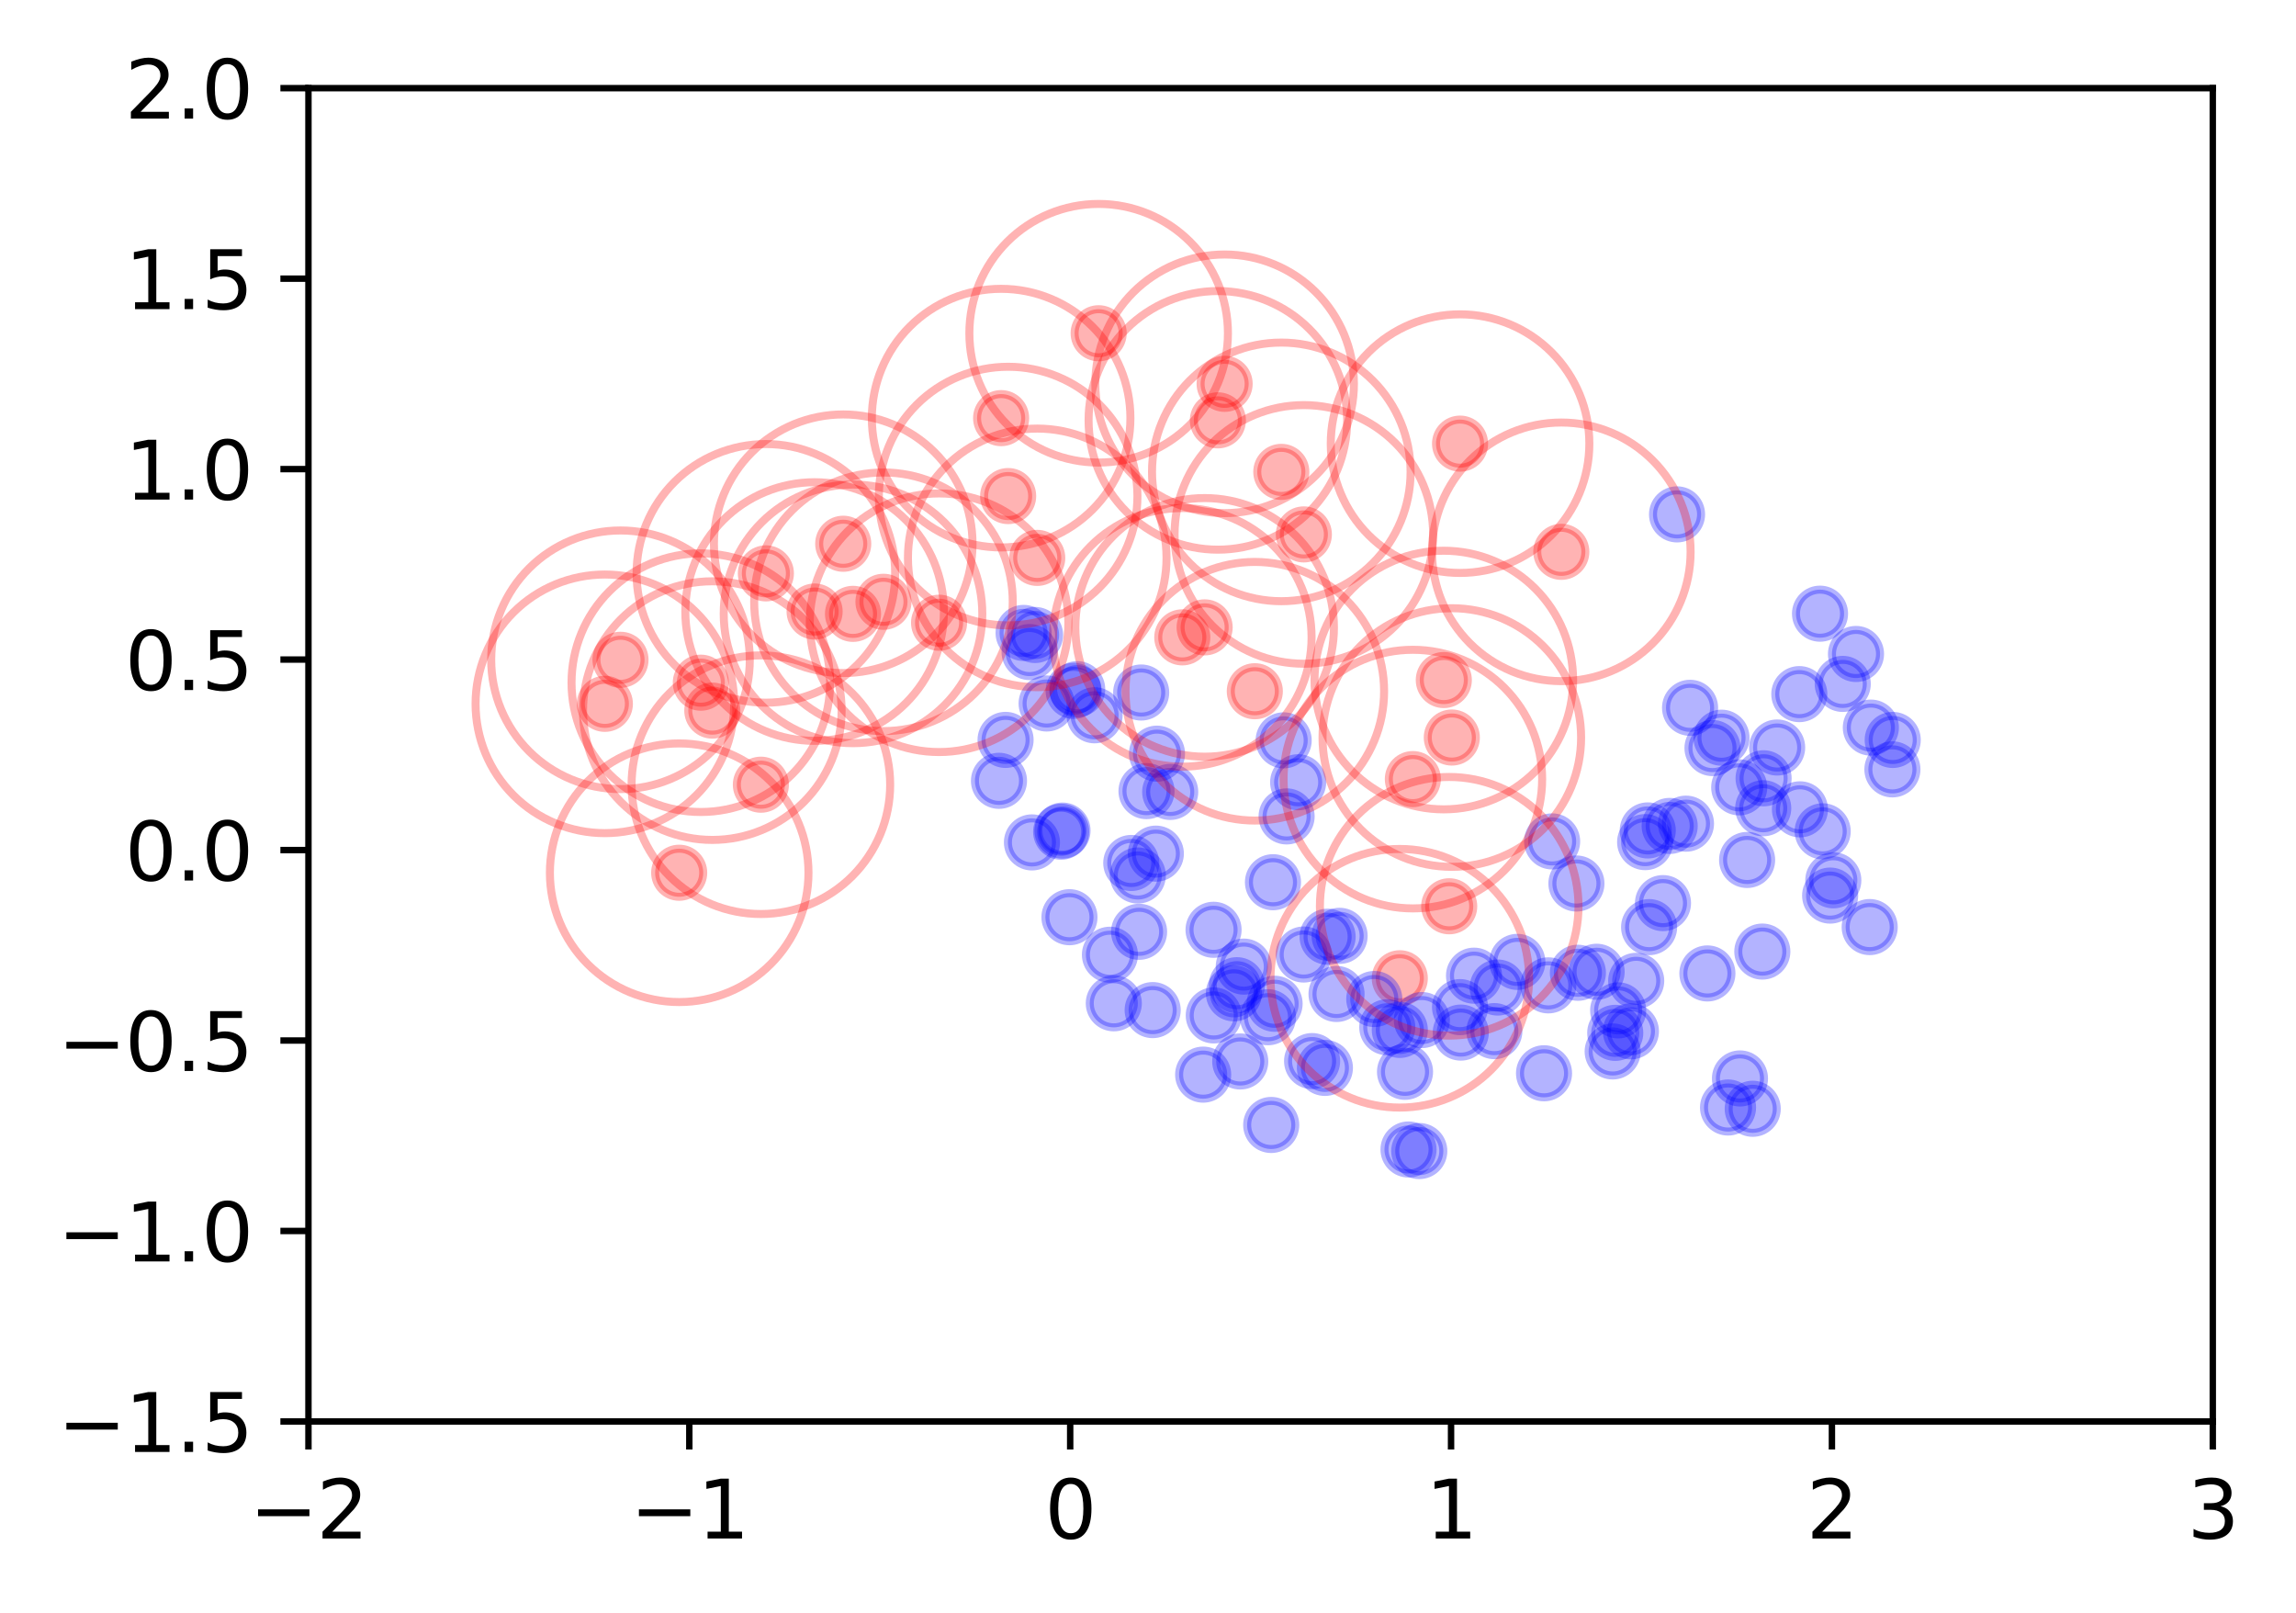 <?xml version="1.0" encoding="utf-8" standalone="no"?>
<!DOCTYPE svg PUBLIC "-//W3C//DTD SVG 1.1//EN"
  "http://www.w3.org/Graphics/SVG/1.1/DTD/svg11.dtd">
<svg xmlns:xlink="http://www.w3.org/1999/xlink" width="286.464pt" height="201.197pt" viewBox="0 0 286.464 201.197" xmlns="http://www.w3.org/2000/svg" version="1.1">
 <defs>
  <style type="text/css">*{stroke-linejoin: round; stroke-linecap: butt}</style>
 </defs>
 <g id="figure_1">
  <g id="patch_1">
   <path d="M 0 201.197 
L 286.464 201.197 
L 286.464 0 
L 0 0 
z
" style="fill: #ffffff"/>
  </g>
  <g id="axes_1">
   <g id="patch_2">
    <path d="M 38.483 177.319 
L 276.083 177.319 
L 276.083 10.999 
L 38.483 10.999 
z
" style="fill: #ffffff"/>
   </g>
   <g id="PathCollection_1">
    <defs>
     <path id="mcb963c313f" d="M 0 3 
C 0.796 3 1.559 2.684 2.121 2.121 
C 2.684 1.559 3 0.796 3 0 
C 3 -0.796 2.684 -1.559 2.121 -2.121 
C 1.559 -2.684 0.796 -3 0 -3 
C -0.796 -3 -1.559 -2.684 -2.121 -2.121 
C -2.684 -1.559 -3 -0.796 -3 0 
C -3 0.796 -2.684 1.559 -2.121 2.121 
C -1.559 2.684 -0.796 3 0 3 
z
" style="stroke: #ff0000; stroke-opacity: 0.3"/>
    </defs>
    <g clip-path="url(#p801f64841f)">
     <use xlink:href="#mcb963c313f" x="156.558" y="86.228" style="fill: #ff0000; fill-opacity: 0.3; stroke: #ff0000; stroke-opacity: 0.3"/>
     <use xlink:href="#mcb963c313f" x="77.417" y="82.305" style="fill: #ff0000; fill-opacity: 0.3; stroke: #ff0000; stroke-opacity: 0.3"/>
     <use xlink:href="#mcb963c313f" x="182.166" y="55.341" style="fill: #ff0000; fill-opacity: 0.3; stroke: #ff0000; stroke-opacity: 0.3"/>
     <use xlink:href="#mcb963c313f" x="110.227" y="75.07" style="fill: #ff0000; fill-opacity: 0.3; stroke: #ff0000; stroke-opacity: 0.3"/>
     <use xlink:href="#mcb963c313f" x="151.95" y="52.437" style="fill: #ff0000; fill-opacity: 0.3; stroke: #ff0000; stroke-opacity: 0.3"/>
     <use xlink:href="#mcb963c313f" x="181.138" y="92.003" style="fill: #ff0000; fill-opacity: 0.3; stroke: #ff0000; stroke-opacity: 0.3"/>
     <use xlink:href="#mcb963c313f" x="88.874" y="88.644" style="fill: #ff0000; fill-opacity: 0.3; stroke: #ff0000; stroke-opacity: 0.3"/>
     <use xlink:href="#mcb963c313f" x="129.412" y="69.594" style="fill: #ff0000; fill-opacity: 0.3; stroke: #ff0000; stroke-opacity: 0.3"/>
     <use xlink:href="#mcb963c313f" x="137.075" y="41.57" style="fill: #ff0000; fill-opacity: 0.3; stroke: #ff0000; stroke-opacity: 0.3"/>
     <use xlink:href="#mcb963c313f" x="124.907" y="52.16" style="fill: #ff0000; fill-opacity: 0.3; stroke: #ff0000; stroke-opacity: 0.3"/>
     <use xlink:href="#mcb963c313f" x="180.139" y="84.831" style="fill: #ff0000; fill-opacity: 0.3; stroke: #ff0000; stroke-opacity: 0.3"/>
     <use xlink:href="#mcb963c313f" x="162.678" y="66.665" style="fill: #ff0000; fill-opacity: 0.3; stroke: #ff0000; stroke-opacity: 0.3"/>
     <use xlink:href="#mcb963c313f" x="75.467" y="87.799" style="fill: #ff0000; fill-opacity: 0.3; stroke: #ff0000; stroke-opacity: 0.3"/>
     <use xlink:href="#mcb963c313f" x="106.428" y="76.576" style="fill: #ff0000; fill-opacity: 0.3; stroke: #ff0000; stroke-opacity: 0.3"/>
     <use xlink:href="#mcb963c313f" x="159.864" y="58.865" style="fill: #ff0000; fill-opacity: 0.3; stroke: #ff0000; stroke-opacity: 0.3"/>
     <use xlink:href="#mcb963c313f" x="174.647" y="122.033" style="fill: #ff0000; fill-opacity: 0.3; stroke: #ff0000; stroke-opacity: 0.3"/>
     <use xlink:href="#mcb963c313f" x="176.277" y="97.188" style="fill: #ff0000; fill-opacity: 0.3; stroke: #ff0000; stroke-opacity: 0.3"/>
     <use xlink:href="#mcb963c313f" x="125.783" y="61.882" style="fill: #ff0000; fill-opacity: 0.3; stroke: #ff0000; stroke-opacity: 0.3"/>
     <use xlink:href="#mcb963c313f" x="194.8" y="68.838" style="fill: #ff0000; fill-opacity: 0.3; stroke: #ff0000; stroke-opacity: 0.3"/>
     <use xlink:href="#mcb963c313f" x="180.812" y="113.053" style="fill: #ff0000; fill-opacity: 0.3; stroke: #ff0000; stroke-opacity: 0.3"/>
     <use xlink:href="#mcb963c313f" x="94.932" y="97.887" style="fill: #ff0000; fill-opacity: 0.3; stroke: #ff0000; stroke-opacity: 0.3"/>
     <use xlink:href="#mcb963c313f" x="117.165" y="77.683" style="fill: #ff0000; fill-opacity: 0.3; stroke: #ff0000; stroke-opacity: 0.3"/>
     <use xlink:href="#mcb963c313f" x="150.299" y="78.262" style="fill: #ff0000; fill-opacity: 0.3; stroke: #ff0000; stroke-opacity: 0.3"/>
     <use xlink:href="#mcb963c313f" x="105.206" y="67.83" style="fill: #ff0000; fill-opacity: 0.3; stroke: #ff0000; stroke-opacity: 0.3"/>
     <use xlink:href="#mcb963c313f" x="84.74" y="108.869" style="fill: #ff0000; fill-opacity: 0.3; stroke: #ff0000; stroke-opacity: 0.3"/>
     <use xlink:href="#mcb963c313f" x="95.556" y="71.524" style="fill: #ff0000; fill-opacity: 0.3; stroke: #ff0000; stroke-opacity: 0.3"/>
     <use xlink:href="#mcb963c313f" x="87.44" y="85.16" style="fill: #ff0000; fill-opacity: 0.3; stroke: #ff0000; stroke-opacity: 0.3"/>
     <use xlink:href="#mcb963c313f" x="152.792" y="47.879" style="fill: #ff0000; fill-opacity: 0.3; stroke: #ff0000; stroke-opacity: 0.3"/>
     <use xlink:href="#mcb963c313f" x="101.636" y="76.286" style="fill: #ff0000; fill-opacity: 0.3; stroke: #ff0000; stroke-opacity: 0.3"/>
     <use xlink:href="#mcb963c313f" x="147.51" y="79.507" style="fill: #ff0000; fill-opacity: 0.3; stroke: #ff0000; stroke-opacity: 0.3"/>
    </g>
   </g>
   <g id="PathCollection_2">
    <defs>
     <path id="m2bed0ae6ce" d="M 0 3 
C 0.796 3 1.559 2.684 2.121 2.121 
C 2.684 1.559 3 0.796 3 0 
C 3 -0.796 2.684 -1.559 2.121 -2.121 
C 1.559 -2.684 0.796 -3 0 -3 
C -0.796 -3 -1.559 -2.684 -2.121 -2.121 
C -2.684 -1.559 -3 -0.796 -3 0 
C -3 0.796 -2.684 1.559 -2.121 2.121 
C -1.559 2.684 -0.796 3 0 3 
z
" style="stroke: #0000ff; stroke-opacity: 0.3"/>
    </defs>
    <g clip-path="url(#p801f64841f)">
     <use xlink:href="#m2bed0ae6ce" x="153.95" y="123.912" style="fill: #0000ff; fill-opacity: 0.3; stroke: #0000ff; stroke-opacity: 0.3"/>
     <use xlink:href="#m2bed0ae6ce" x="183.909" y="121.711" style="fill: #0000ff; fill-opacity: 0.3; stroke: #0000ff; stroke-opacity: 0.3"/>
     <use xlink:href="#m2bed0ae6ce" x="205.754" y="115.653" style="fill: #0000ff; fill-opacity: 0.3; stroke: #0000ff; stroke-opacity: 0.3"/>
     <use xlink:href="#m2bed0ae6ce" x="213.026" y="121.432" style="fill: #0000ff; fill-opacity: 0.3; stroke: #0000ff; stroke-opacity: 0.3"/>
     <use xlink:href="#m2bed0ae6ce" x="144.352" y="94.015" style="fill: #0000ff; fill-opacity: 0.3; stroke: #0000ff; stroke-opacity: 0.3"/>
     <use xlink:href="#m2bed0ae6ce" x="141.96" y="109.212" style="fill: #0000ff; fill-opacity: 0.3; stroke: #0000ff; stroke-opacity: 0.3"/>
     <use xlink:href="#m2bed0ae6ce" x="125.462" y="92.298" style="fill: #0000ff; fill-opacity: 0.3; stroke: #0000ff; stroke-opacity: 0.3"/>
     <use xlink:href="#m2bed0ae6ce" x="154.322" y="122.899" style="fill: #0000ff; fill-opacity: 0.3; stroke: #0000ff; stroke-opacity: 0.3"/>
     <use xlink:href="#m2bed0ae6ce" x="175.736" y="143.392" style="fill: #0000ff; fill-opacity: 0.3; stroke: #0000ff; stroke-opacity: 0.3"/>
     <use xlink:href="#m2bed0ae6ce" x="205.258" y="105.05" style="fill: #0000ff; fill-opacity: 0.3; stroke: #0000ff; stroke-opacity: 0.3"/>
     <use xlink:href="#m2bed0ae6ce" x="143.046" y="98.688" style="fill: #0000ff; fill-opacity: 0.3; stroke: #0000ff; stroke-opacity: 0.3"/>
     <use xlink:href="#m2bed0ae6ce" x="231.567" y="81.58" style="fill: #0000ff; fill-opacity: 0.3; stroke: #0000ff; stroke-opacity: 0.3"/>
     <use xlink:href="#m2bed0ae6ce" x="196.685" y="110.213" style="fill: #0000ff; fill-opacity: 0.3; stroke: #0000ff; stroke-opacity: 0.3"/>
     <use xlink:href="#m2bed0ae6ce" x="218.681" y="138.314" style="fill: #0000ff; fill-opacity: 0.3; stroke: #0000ff; stroke-opacity: 0.3"/>
     <use xlink:href="#m2bed0ae6ce" x="132.566" y="103.611" style="fill: #0000ff; fill-opacity: 0.3; stroke: #0000ff; stroke-opacity: 0.3"/>
     <use xlink:href="#m2bed0ae6ce" x="193.653" y="104.961" style="fill: #0000ff; fill-opacity: 0.3; stroke: #0000ff; stroke-opacity: 0.3"/>
     <use xlink:href="#m2bed0ae6ce" x="161.965" y="97.583" style="fill: #0000ff; fill-opacity: 0.3; stroke: #0000ff; stroke-opacity: 0.3"/>
     <use xlink:href="#m2bed0ae6ce" x="160.526" y="101.843" style="fill: #0000ff; fill-opacity: 0.3; stroke: #0000ff; stroke-opacity: 0.3"/>
     <use xlink:href="#m2bed0ae6ce" x="127.71" y="78.954" style="fill: #0000ff; fill-opacity: 0.3; stroke: #0000ff; stroke-opacity: 0.3"/>
     <use xlink:href="#m2bed0ae6ce" x="224.493" y="86.587" style="fill: #0000ff; fill-opacity: 0.3; stroke: #0000ff; stroke-opacity: 0.3"/>
     <use xlink:href="#m2bed0ae6ce" x="173.086" y="128.143" style="fill: #0000ff; fill-opacity: 0.3; stroke: #0000ff; stroke-opacity: 0.3"/>
     <use xlink:href="#m2bed0ae6ce" x="167.139" y="116.74" style="fill: #0000ff; fill-opacity: 0.3; stroke: #0000ff; stroke-opacity: 0.3"/>
     <use xlink:href="#m2bed0ae6ce" x="158.824" y="110.052" style="fill: #0000ff; fill-opacity: 0.3; stroke: #0000ff; stroke-opacity: 0.3"/>
     <use xlink:href="#m2bed0ae6ce" x="220.037" y="97.089" style="fill: #0000ff; fill-opacity: 0.3; stroke: #0000ff; stroke-opacity: 0.3"/>
     <use xlink:href="#m2bed0ae6ce" x="182.165" y="125.634" style="fill: #0000ff; fill-opacity: 0.3; stroke: #0000ff; stroke-opacity: 0.3"/>
     <use xlink:href="#m2bed0ae6ce" x="171.464" y="124.62" style="fill: #0000ff; fill-opacity: 0.3; stroke: #0000ff; stroke-opacity: 0.3"/>
     <use xlink:href="#m2bed0ae6ce" x="132.396" y="103.752" style="fill: #0000ff; fill-opacity: 0.3; stroke: #0000ff; stroke-opacity: 0.3"/>
     <use xlink:href="#m2bed0ae6ce" x="203.482" y="128.65" style="fill: #0000ff; fill-opacity: 0.3; stroke: #0000ff; stroke-opacity: 0.3"/>
     <use xlink:href="#m2bed0ae6ce" x="228.34" y="111.72" style="fill: #0000ff; fill-opacity: 0.3; stroke: #0000ff; stroke-opacity: 0.3"/>
     <use xlink:href="#m2bed0ae6ce" x="189.312" y="119.99" style="fill: #0000ff; fill-opacity: 0.3; stroke: #0000ff; stroke-opacity: 0.3"/>
     <use xlink:href="#m2bed0ae6ce" x="160.159" y="92.355" style="fill: #0000ff; fill-opacity: 0.3; stroke: #0000ff; stroke-opacity: 0.3"/>
     <use xlink:href="#m2bed0ae6ce" x="175.299" y="133.702" style="fill: #0000ff; fill-opacity: 0.3; stroke: #0000ff; stroke-opacity: 0.3"/>
     <use xlink:href="#m2bed0ae6ce" x="146.002" y="98.788" style="fill: #0000ff; fill-opacity: 0.3; stroke: #0000ff; stroke-opacity: 0.3"/>
     <use xlink:href="#m2bed0ae6ce" x="201.529" y="128.842" style="fill: #0000ff; fill-opacity: 0.3; stroke: #0000ff; stroke-opacity: 0.3"/>
     <use xlink:href="#m2bed0ae6ce" x="201.209" y="131.163" style="fill: #0000ff; fill-opacity: 0.3; stroke: #0000ff; stroke-opacity: 0.3"/>
     <use xlink:href="#m2bed0ae6ce" x="233.276" y="115.647" style="fill: #0000ff; fill-opacity: 0.3; stroke: #0000ff; stroke-opacity: 0.3"/>
     <use xlink:href="#m2bed0ae6ce" x="143.815" y="126.004" style="fill: #0000ff; fill-opacity: 0.3; stroke: #0000ff; stroke-opacity: 0.3"/>
     <use xlink:href="#m2bed0ae6ce" x="213.663" y="93.316" style="fill: #0000ff; fill-opacity: 0.3; stroke: #0000ff; stroke-opacity: 0.3"/>
     <use xlink:href="#m2bed0ae6ce" x="177.403" y="127.249" style="fill: #0000ff; fill-opacity: 0.3; stroke: #0000ff; stroke-opacity: 0.3"/>
     <use xlink:href="#m2bed0ae6ce" x="228.736" y="109.812" style="fill: #0000ff; fill-opacity: 0.3; stroke: #0000ff; stroke-opacity: 0.3"/>
     <use xlink:href="#m2bed0ae6ce" x="236.109" y="95.975" style="fill: #0000ff; fill-opacity: 0.3; stroke: #0000ff; stroke-opacity: 0.3"/>
     <use xlink:href="#m2bed0ae6ce" x="210.354" y="102.748" style="fill: #0000ff; fill-opacity: 0.3; stroke: #0000ff; stroke-opacity: 0.3"/>
     <use xlink:href="#m2bed0ae6ce" x="128.753" y="105.085" style="fill: #0000ff; fill-opacity: 0.3; stroke: #0000ff; stroke-opacity: 0.3"/>
     <use xlink:href="#m2bed0ae6ce" x="186.446" y="128.626" style="fill: #0000ff; fill-opacity: 0.3; stroke: #0000ff; stroke-opacity: 0.3"/>
     <use xlink:href="#m2bed0ae6ce" x="150.114" y="134.055" style="fill: #0000ff; fill-opacity: 0.3; stroke: #0000ff; stroke-opacity: 0.3"/>
     <use xlink:href="#m2bed0ae6ce" x="154.742" y="132.413" style="fill: #0000ff; fill-opacity: 0.3; stroke: #0000ff; stroke-opacity: 0.3"/>
     <use xlink:href="#m2bed0ae6ce" x="196.869" y="121.347" style="fill: #0000ff; fill-opacity: 0.3; stroke: #0000ff; stroke-opacity: 0.3"/>
     <use xlink:href="#m2bed0ae6ce" x="214.785" y="92.024" style="fill: #0000ff; fill-opacity: 0.3; stroke: #0000ff; stroke-opacity: 0.3"/>
     <use xlink:href="#m2bed0ae6ce" x="124.639" y="97.403" style="fill: #0000ff; fill-opacity: 0.3; stroke: #0000ff; stroke-opacity: 0.3"/>
     <use xlink:href="#m2bed0ae6ce" x="142.381" y="86.387" style="fill: #0000ff; fill-opacity: 0.3; stroke: #0000ff; stroke-opacity: 0.3"/>
     <use xlink:href="#m2bed0ae6ce" x="142.119" y="116.239" style="fill: #0000ff; fill-opacity: 0.3; stroke: #0000ff; stroke-opacity: 0.3"/>
     <use xlink:href="#m2bed0ae6ce" x="236.148" y="92.304" style="fill: #0000ff; fill-opacity: 0.3; stroke: #0000ff; stroke-opacity: 0.3"/>
     <use xlink:href="#m2bed0ae6ce" x="217.09" y="134.529" style="fill: #0000ff; fill-opacity: 0.3; stroke: #0000ff; stroke-opacity: 0.3"/>
     <use xlink:href="#m2bed0ae6ce" x="136.566" y="89.228" style="fill: #0000ff; fill-opacity: 0.3; stroke: #0000ff; stroke-opacity: 0.3"/>
     <use xlink:href="#m2bed0ae6ce" x="155.182" y="120.579" style="fill: #0000ff; fill-opacity: 0.3; stroke: #0000ff; stroke-opacity: 0.3"/>
     <use xlink:href="#m2bed0ae6ce" x="165.304" y="133.213" style="fill: #0000ff; fill-opacity: 0.3; stroke: #0000ff; stroke-opacity: 0.3"/>
     <use xlink:href="#m2bed0ae6ce" x="133.958" y="86.184" style="fill: #0000ff; fill-opacity: 0.3; stroke: #0000ff; stroke-opacity: 0.3"/>
     <use xlink:href="#m2bed0ae6ce" x="163.706" y="132.365" style="fill: #0000ff; fill-opacity: 0.3; stroke: #0000ff; stroke-opacity: 0.3"/>
     <use xlink:href="#m2bed0ae6ce" x="129.141" y="79.211" style="fill: #0000ff; fill-opacity: 0.3; stroke: #0000ff; stroke-opacity: 0.3"/>
     <use xlink:href="#m2bed0ae6ce" x="174.651" y="128.476" style="fill: #0000ff; fill-opacity: 0.3; stroke: #0000ff; stroke-opacity: 0.3"/>
     <use xlink:href="#m2bed0ae6ce" x="151.411" y="115.986" style="fill: #0000ff; fill-opacity: 0.3; stroke: #0000ff; stroke-opacity: 0.3"/>
     <use xlink:href="#m2bed0ae6ce" x="204.144" y="122.355" style="fill: #0000ff; fill-opacity: 0.3; stroke: #0000ff; stroke-opacity: 0.3"/>
     <use xlink:href="#m2bed0ae6ce" x="207.485" y="112.659" style="fill: #0000ff; fill-opacity: 0.3; stroke: #0000ff; stroke-opacity: 0.3"/>
     <use xlink:href="#m2bed0ae6ce" x="128.459" y="81.339" style="fill: #0000ff; fill-opacity: 0.3; stroke: #0000ff; stroke-opacity: 0.3"/>
     <use xlink:href="#m2bed0ae6ce" x="208.321" y="103.03" style="fill: #0000ff; fill-opacity: 0.3; stroke: #0000ff; stroke-opacity: 0.3"/>
     <use xlink:href="#m2bed0ae6ce" x="199.204" y="121.223" style="fill: #0000ff; fill-opacity: 0.3; stroke: #0000ff; stroke-opacity: 0.3"/>
     <use xlink:href="#m2bed0ae6ce" x="138.965" y="125.155" style="fill: #0000ff; fill-opacity: 0.3; stroke: #0000ff; stroke-opacity: 0.3"/>
     <use xlink:href="#m2bed0ae6ce" x="227.41" y="103.703" style="fill: #0000ff; fill-opacity: 0.3; stroke: #0000ff; stroke-opacity: 0.3"/>
     <use xlink:href="#m2bed0ae6ce" x="177.079" y="143.587" style="fill: #0000ff; fill-opacity: 0.3; stroke: #0000ff; stroke-opacity: 0.3"/>
     <use xlink:href="#m2bed0ae6ce" x="233.419" y="90.765" style="fill: #0000ff; fill-opacity: 0.3; stroke: #0000ff; stroke-opacity: 0.3"/>
     <use xlink:href="#m2bed0ae6ce" x="229.912" y="85.314" style="fill: #0000ff; fill-opacity: 0.3; stroke: #0000ff; stroke-opacity: 0.3"/>
     <use xlink:href="#m2bed0ae6ce" x="186.861" y="123.19" style="fill: #0000ff; fill-opacity: 0.3; stroke: #0000ff; stroke-opacity: 0.3"/>
     <use xlink:href="#m2bed0ae6ce" x="158.604" y="140.333" style="fill: #0000ff; fill-opacity: 0.3; stroke: #0000ff; stroke-opacity: 0.3"/>
     <use xlink:href="#m2bed0ae6ce" x="166.753" y="123.992" style="fill: #0000ff; fill-opacity: 0.3; stroke: #0000ff; stroke-opacity: 0.3"/>
     <use xlink:href="#m2bed0ae6ce" x="221.728" y="93.248" style="fill: #0000ff; fill-opacity: 0.3; stroke: #0000ff; stroke-opacity: 0.3"/>
     <use xlink:href="#m2bed0ae6ce" x="151.437" y="126.666" style="fill: #0000ff; fill-opacity: 0.3; stroke: #0000ff; stroke-opacity: 0.3"/>
     <use xlink:href="#m2bed0ae6ce" x="182.256" y="128.809" style="fill: #0000ff; fill-opacity: 0.3; stroke: #0000ff; stroke-opacity: 0.3"/>
     <use xlink:href="#m2bed0ae6ce" x="138.483" y="119.099" style="fill: #0000ff; fill-opacity: 0.3; stroke: #0000ff; stroke-opacity: 0.3"/>
     <use xlink:href="#m2bed0ae6ce" x="201.893" y="126.038" style="fill: #0000ff; fill-opacity: 0.3; stroke: #0000ff; stroke-opacity: 0.3"/>
     <use xlink:href="#m2bed0ae6ce" x="219.99" y="100.823" style="fill: #0000ff; fill-opacity: 0.3; stroke: #0000ff; stroke-opacity: 0.3"/>
     <use xlink:href="#m2bed0ae6ce" x="144.21" y="106.487" style="fill: #0000ff; fill-opacity: 0.3; stroke: #0000ff; stroke-opacity: 0.3"/>
     <use xlink:href="#m2bed0ae6ce" x="209.239" y="64.166" style="fill: #0000ff; fill-opacity: 0.3; stroke: #0000ff; stroke-opacity: 0.3"/>
     <use xlink:href="#m2bed0ae6ce" x="134.397" y="85.971" style="fill: #0000ff; fill-opacity: 0.3; stroke: #0000ff; stroke-opacity: 0.3"/>
     <use xlink:href="#m2bed0ae6ce" x="205.585" y="103.591" style="fill: #0000ff; fill-opacity: 0.3; stroke: #0000ff; stroke-opacity: 0.3"/>
     <use xlink:href="#m2bed0ae6ce" x="162.662" y="119.07" style="fill: #0000ff; fill-opacity: 0.3; stroke: #0000ff; stroke-opacity: 0.3"/>
     <use xlink:href="#m2bed0ae6ce" x="141.145" y="107.651" style="fill: #0000ff; fill-opacity: 0.3; stroke: #0000ff; stroke-opacity: 0.3"/>
     <use xlink:href="#m2bed0ae6ce" x="217.981" y="107.275" style="fill: #0000ff; fill-opacity: 0.3; stroke: #0000ff; stroke-opacity: 0.3"/>
     <use xlink:href="#m2bed0ae6ce" x="215.602" y="138.155" style="fill: #0000ff; fill-opacity: 0.3; stroke: #0000ff; stroke-opacity: 0.3"/>
     <use xlink:href="#m2bed0ae6ce" x="165.641" y="116.851" style="fill: #0000ff; fill-opacity: 0.3; stroke: #0000ff; stroke-opacity: 0.3"/>
     <use xlink:href="#m2bed0ae6ce" x="193.175" y="122.919" style="fill: #0000ff; fill-opacity: 0.3; stroke: #0000ff; stroke-opacity: 0.3"/>
     <use xlink:href="#m2bed0ae6ce" x="130.585" y="87.755" style="fill: #0000ff; fill-opacity: 0.3; stroke: #0000ff; stroke-opacity: 0.3"/>
     <use xlink:href="#m2bed0ae6ce" x="210.863" y="88.295" style="fill: #0000ff; fill-opacity: 0.3; stroke: #0000ff; stroke-opacity: 0.3"/>
     <use xlink:href="#m2bed0ae6ce" x="192.643" y="133.885" style="fill: #0000ff; fill-opacity: 0.3; stroke: #0000ff; stroke-opacity: 0.3"/>
     <use xlink:href="#m2bed0ae6ce" x="219.879" y="118.704" style="fill: #0000ff; fill-opacity: 0.3; stroke: #0000ff; stroke-opacity: 0.3"/>
     <use xlink:href="#m2bed0ae6ce" x="227.077" y="76.553" style="fill: #0000ff; fill-opacity: 0.3; stroke: #0000ff; stroke-opacity: 0.3"/>
     <use xlink:href="#m2bed0ae6ce" x="216.995" y="98.217" style="fill: #0000ff; fill-opacity: 0.3; stroke: #0000ff; stroke-opacity: 0.3"/>
     <use xlink:href="#m2bed0ae6ce" x="159.026" y="125.213" style="fill: #0000ff; fill-opacity: 0.3; stroke: #0000ff; stroke-opacity: 0.3"/>
     <use xlink:href="#m2bed0ae6ce" x="158.2" y="126.892" style="fill: #0000ff; fill-opacity: 0.3; stroke: #0000ff; stroke-opacity: 0.3"/>
     <use xlink:href="#m2bed0ae6ce" x="224.573" y="100.96" style="fill: #0000ff; fill-opacity: 0.3; stroke: #0000ff; stroke-opacity: 0.3"/>
     <use xlink:href="#m2bed0ae6ce" x="133.432" y="114.416" style="fill: #0000ff; fill-opacity: 0.3; stroke: #0000ff; stroke-opacity: 0.3"/>
    </g>
   </g>
   <g id="patch_3">
    <path d="M 156.558 102.359 
C 160.836 102.359 164.94 100.659 167.965 97.634 
C 170.99 94.609 172.69 90.506 172.69 86.228 
C 172.69 81.95 170.99 77.846 167.965 74.821 
C 164.94 71.796 160.836 70.097 156.558 70.097 
C 152.28 70.097 148.177 71.796 145.152 74.821 
C 142.127 77.846 140.427 81.95 140.427 86.228 
C 140.427 90.506 142.127 94.609 145.152 97.634 
C 148.177 100.659 152.28 102.359 156.558 102.359 
L 156.558 102.359 
z
" clip-path="url(#p801f64841f)" style="fill: none; opacity: 0.3; stroke: #ff0000; stroke-linejoin: miter"/>
   </g>
   <g id="patch_4">
    <path d="M 77.417 98.436 
C 81.695 98.436 85.798 96.736 88.823 93.711 
C 91.848 90.686 93.548 86.583 93.548 82.305 
C 93.548 78.027 91.848 73.923 88.823 70.898 
C 85.798 67.873 81.695 66.173 77.417 66.173 
C 73.139 66.173 69.035 67.873 66.01 70.898 
C 62.985 73.923 61.286 78.027 61.286 82.305 
C 61.286 86.583 62.985 90.686 66.01 93.711 
C 69.035 96.736 73.139 98.436 77.417 98.436 
L 77.417 98.436 
z
" clip-path="url(#p801f64841f)" style="fill: none; opacity: 0.3; stroke: #ff0000; stroke-linejoin: miter"/>
   </g>
   <g id="patch_5">
    <path d="M 182.166 71.472 
C 186.444 71.472 190.548 69.773 193.573 66.748 
C 196.598 63.723 198.298 59.619 198.298 55.341 
C 198.298 51.063 196.598 46.96 193.573 43.935 
C 190.548 40.91 186.444 39.21 182.166 39.21 
C 177.888 39.21 173.785 40.91 170.76 43.935 
C 167.735 46.96 166.035 51.063 166.035 55.341 
C 166.035 59.619 167.735 63.723 170.76 66.748 
C 173.785 69.773 177.888 71.472 182.166 71.472 
L 182.166 71.472 
z
" clip-path="url(#p801f64841f)" style="fill: none; opacity: 0.3; stroke: #ff0000; stroke-linejoin: miter"/>
   </g>
   <g id="patch_6">
    <path d="M 110.227 91.201 
C 114.505 91.201 118.608 89.501 121.633 86.476 
C 124.658 83.451 126.358 79.348 126.358 75.07 
C 126.358 70.792 124.658 66.688 121.633 63.663 
C 118.608 60.638 114.505 58.939 110.227 58.939 
C 105.949 58.939 101.845 60.638 98.82 63.663 
C 95.795 66.688 94.096 70.792 94.096 75.07 
C 94.096 79.348 95.795 83.451 98.82 86.476 
C 101.845 89.501 105.949 91.201 110.227 91.201 
L 110.227 91.201 
z
" clip-path="url(#p801f64841f)" style="fill: none; opacity: 0.3; stroke: #ff0000; stroke-linejoin: miter"/>
   </g>
   <g id="patch_7">
    <path d="M 151.95 68.568 
C 156.228 68.568 160.331 66.868 163.356 63.843 
C 166.381 60.818 168.081 56.715 168.081 52.437 
C 168.081 48.159 166.381 44.055 163.356 41.03 
C 160.331 38.005 156.228 36.306 151.95 36.306 
C 147.672 36.306 143.568 38.005 140.543 41.03 
C 137.518 44.055 135.819 48.159 135.819 52.437 
C 135.819 56.715 137.518 60.818 140.543 63.843 
C 143.568 66.868 147.672 68.568 151.95 68.568 
L 151.95 68.568 
z
" clip-path="url(#p801f64841f)" style="fill: none; opacity: 0.3; stroke: #ff0000; stroke-linejoin: miter"/>
   </g>
   <g id="patch_8">
    <path d="M 181.138 108.134 
C 185.416 108.134 189.519 106.435 192.544 103.41 
C 195.569 100.385 197.269 96.281 197.269 92.003 
C 197.269 87.725 195.569 83.622 192.544 80.597 
C 189.519 77.572 185.416 75.872 181.138 75.872 
C 176.86 75.872 172.757 77.572 169.732 80.597 
C 166.707 83.622 165.007 87.725 165.007 92.003 
C 165.007 96.281 166.707 100.385 169.732 103.41 
C 172.757 106.435 176.86 108.134 181.138 108.134 
L 181.138 108.134 
z
" clip-path="url(#p801f64841f)" style="fill: none; opacity: 0.3; stroke: #ff0000; stroke-linejoin: miter"/>
   </g>
   <g id="patch_9">
    <path d="M 88.874 104.775 
C 93.152 104.775 97.255 103.075 100.28 100.05 
C 103.305 97.025 105.005 92.922 105.005 88.644 
C 105.005 84.366 103.305 80.263 100.28 77.237 
C 97.255 74.212 93.152 72.513 88.874 72.513 
C 84.596 72.513 80.493 74.212 77.468 77.237 
C 74.442 80.263 72.743 84.366 72.743 88.644 
C 72.743 92.922 74.442 97.025 77.468 100.05 
C 80.493 103.075 84.596 104.775 88.874 104.775 
L 88.874 104.775 
z
" clip-path="url(#p801f64841f)" style="fill: none; opacity: 0.3; stroke: #ff0000; stroke-linejoin: miter"/>
   </g>
   <g id="patch_10">
    <path d="M 129.412 85.725 
C 133.69 85.725 137.794 84.025 140.819 81 
C 143.844 77.975 145.544 73.872 145.544 69.594 
C 145.544 65.316 143.844 61.213 140.819 58.188 
C 137.794 55.162 133.69 53.463 129.412 53.463 
C 125.134 53.463 121.031 55.162 118.006 58.188 
C 114.981 61.213 113.281 65.316 113.281 69.594 
C 113.281 73.872 114.981 77.975 118.006 81 
C 121.031 84.025 125.134 85.725 129.412 85.725 
L 129.412 85.725 
z
" clip-path="url(#p801f64841f)" style="fill: none; opacity: 0.3; stroke: #ff0000; stroke-linejoin: miter"/>
   </g>
   <g id="patch_11">
    <path d="M 137.075 57.701 
C 141.353 57.701 145.456 56.001 148.481 52.976 
C 151.506 49.951 153.206 45.848 153.206 41.57 
C 153.206 37.292 151.506 33.188 148.481 30.163 
C 145.456 27.138 141.353 25.439 137.075 25.439 
C 132.797 25.439 128.694 27.138 125.669 30.163 
C 122.644 33.188 120.944 37.292 120.944 41.57 
C 120.944 45.848 122.644 49.951 125.669 52.976 
C 128.694 56.001 132.797 57.701 137.075 57.701 
L 137.075 57.701 
z
" clip-path="url(#p801f64841f)" style="fill: none; opacity: 0.3; stroke: #ff0000; stroke-linejoin: miter"/>
   </g>
   <g id="patch_12">
    <path d="M 124.907 68.291 
C 129.185 68.291 133.288 66.592 136.313 63.567 
C 139.338 60.541 141.038 56.438 141.038 52.16 
C 141.038 47.882 139.338 43.779 136.313 40.754 
C 133.288 37.729 129.185 36.029 124.907 36.029 
C 120.629 36.029 116.526 37.729 113.501 40.754 
C 110.476 43.779 108.776 47.882 108.776 52.16 
C 108.776 56.438 110.476 60.541 113.501 63.567 
C 116.526 66.592 120.629 68.291 124.907 68.291 
L 124.907 68.291 
z
" clip-path="url(#p801f64841f)" style="fill: none; opacity: 0.3; stroke: #ff0000; stroke-linejoin: miter"/>
   </g>
   <g id="patch_13">
    <path d="M 180.139 100.962 
C 184.417 100.962 188.521 99.262 191.546 96.237 
C 194.571 93.212 196.27 89.109 196.27 84.831 
C 196.27 80.553 194.571 76.449 191.546 73.424 
C 188.521 70.399 184.417 68.7 180.139 68.7 
C 175.861 68.7 171.758 70.399 168.733 73.424 
C 165.708 76.449 164.008 80.553 164.008 84.831 
C 164.008 89.109 165.708 93.212 168.733 96.237 
C 171.758 99.262 175.861 100.962 180.139 100.962 
L 180.139 100.962 
z
" clip-path="url(#p801f64841f)" style="fill: none; opacity: 0.3; stroke: #ff0000; stroke-linejoin: miter"/>
   </g>
   <g id="patch_14">
    <path d="M 162.678 82.796 
C 166.956 82.796 171.059 81.097 174.084 78.072 
C 177.109 75.047 178.809 70.943 178.809 66.665 
C 178.809 62.387 177.109 58.284 174.084 55.259 
C 171.059 52.234 166.956 50.534 162.678 50.534 
C 158.4 50.534 154.296 52.234 151.271 55.259 
C 148.246 58.284 146.547 62.387 146.547 66.665 
C 146.547 70.943 148.246 75.047 151.271 78.072 
C 154.296 81.097 158.4 82.796 162.678 82.796 
L 162.678 82.796 
z
" clip-path="url(#p801f64841f)" style="fill: none; opacity: 0.3; stroke: #ff0000; stroke-linejoin: miter"/>
   </g>
   <g id="patch_15">
    <path d="M 75.467 103.93 
C 79.745 103.93 83.849 102.23 86.874 99.205 
C 89.899 96.18 91.598 92.077 91.598 87.799 
C 91.598 83.521 89.899 79.418 86.874 76.393 
C 83.849 73.368 79.745 71.668 75.467 71.668 
C 71.189 71.668 67.086 73.368 64.061 76.393 
C 61.036 79.418 59.336 83.521 59.336 87.799 
C 59.336 92.077 61.036 96.18 64.061 99.205 
C 67.086 102.23 71.189 103.93 75.467 103.93 
L 75.467 103.93 
z
" clip-path="url(#p801f64841f)" style="fill: none; opacity: 0.3; stroke: #ff0000; stroke-linejoin: miter"/>
   </g>
   <g id="patch_16">
    <path d="M 106.428 92.707 
C 110.706 92.707 114.809 91.007 117.834 87.982 
C 120.859 84.957 122.559 80.854 122.559 76.576 
C 122.559 72.298 120.859 68.194 117.834 65.169 
C 114.809 62.144 110.706 60.445 106.428 60.445 
C 102.15 60.445 98.046 62.144 95.021 65.169 
C 91.996 68.194 90.297 72.298 90.297 76.576 
C 90.297 80.854 91.996 84.957 95.021 87.982 
C 98.046 91.007 102.15 92.707 106.428 92.707 
L 106.428 92.707 
z
" clip-path="url(#p801f64841f)" style="fill: none; opacity: 0.3; stroke: #ff0000; stroke-linejoin: miter"/>
   </g>
   <g id="patch_17">
    <path d="M 159.864 74.996 
C 164.142 74.996 168.245 73.296 171.27 70.271 
C 174.295 67.246 175.995 63.143 175.995 58.865 
C 175.995 54.587 174.295 50.484 171.27 47.459 
C 168.245 44.434 164.142 42.734 159.864 42.734 
C 155.586 42.734 151.482 44.434 148.457 47.459 
C 145.432 50.484 143.733 54.587 143.733 58.865 
C 143.733 63.143 145.432 67.246 148.457 70.271 
C 151.482 73.296 155.586 74.996 159.864 74.996 
L 159.864 74.996 
z
" clip-path="url(#p801f64841f)" style="fill: none; opacity: 0.3; stroke: #ff0000; stroke-linejoin: miter"/>
   </g>
   <g id="patch_18">
    <path d="M 174.647 138.164 
C 178.925 138.164 183.029 136.464 186.054 133.439 
C 189.079 130.414 190.778 126.311 190.778 122.033 
C 190.778 117.755 189.079 113.651 186.054 110.626 
C 183.029 107.601 178.925 105.902 174.647 105.902 
C 170.369 105.902 166.266 107.601 163.241 110.626 
C 160.216 113.651 158.516 117.755 158.516 122.033 
C 158.516 126.311 160.216 130.414 163.241 133.439 
C 166.266 136.464 170.369 138.164 174.647 138.164 
L 174.647 138.164 
z
" clip-path="url(#p801f64841f)" style="fill: none; opacity: 0.3; stroke: #ff0000; stroke-linejoin: miter"/>
   </g>
   <g id="patch_19">
    <path d="M 176.277 113.319 
C 180.555 113.319 184.659 111.619 187.684 108.594 
C 190.709 105.569 192.409 101.466 192.409 97.188 
C 192.409 92.91 190.709 88.806 187.684 85.781 
C 184.659 82.756 180.555 81.057 176.277 81.057 
C 171.999 81.057 167.896 82.756 164.871 85.781 
C 161.846 88.806 160.146 92.91 160.146 97.188 
C 160.146 101.466 161.846 105.569 164.871 108.594 
C 167.896 111.619 171.999 113.319 176.277 113.319 
L 176.277 113.319 
z
" clip-path="url(#p801f64841f)" style="fill: none; opacity: 0.3; stroke: #ff0000; stroke-linejoin: miter"/>
   </g>
   <g id="patch_20">
    <path d="M 125.783 78.013 
C 130.061 78.013 134.164 76.313 137.19 73.288 
C 140.215 70.263 141.914 66.16 141.914 61.882 
C 141.914 57.604 140.215 53.5 137.19 50.475 
C 134.164 47.45 130.061 45.751 125.783 45.751 
C 121.505 45.751 117.402 47.45 114.377 50.475 
C 111.352 53.5 109.652 57.604 109.652 61.882 
C 109.652 66.16 111.352 70.263 114.377 73.288 
C 117.402 76.313 121.505 78.013 125.783 78.013 
L 125.783 78.013 
z
" clip-path="url(#p801f64841f)" style="fill: none; opacity: 0.3; stroke: #ff0000; stroke-linejoin: miter"/>
   </g>
   <g id="patch_21">
    <path d="M 194.8 84.969 
C 199.078 84.969 203.181 83.269 206.206 80.244 
C 209.231 77.219 210.931 73.116 210.931 68.838 
C 210.931 64.56 209.231 60.456 206.206 57.431 
C 203.181 54.406 199.078 52.707 194.8 52.707 
C 190.522 52.707 186.419 54.406 183.394 57.431 
C 180.369 60.456 178.669 64.56 178.669 68.838 
C 178.669 73.116 180.369 77.219 183.394 80.244 
C 186.419 83.269 190.522 84.969 194.8 84.969 
L 194.8 84.969 
z
" clip-path="url(#p801f64841f)" style="fill: none; opacity: 0.3; stroke: #ff0000; stroke-linejoin: miter"/>
   </g>
   <g id="patch_22">
    <path d="M 180.812 129.185 
C 185.09 129.185 189.193 127.485 192.218 124.46 
C 195.243 121.435 196.943 117.331 196.943 113.053 
C 196.943 108.775 195.243 104.672 192.218 101.647 
C 189.193 98.622 185.09 96.922 180.812 96.922 
C 176.534 96.922 172.43 98.622 169.405 101.647 
C 166.38 104.672 164.681 108.775 164.681 113.053 
C 164.681 117.331 166.38 121.435 169.405 124.46 
C 172.43 127.485 176.534 129.185 180.812 129.185 
L 180.812 129.185 
z
" clip-path="url(#p801f64841f)" style="fill: none; opacity: 0.3; stroke: #ff0000; stroke-linejoin: miter"/>
   </g>
   <g id="patch_23">
    <path d="M 94.932 114.018 
C 99.21 114.018 103.313 112.318 106.338 109.293 
C 109.363 106.268 111.063 102.165 111.063 97.887 
C 111.063 93.609 109.363 89.505 106.338 86.48 
C 103.313 83.455 99.21 81.755 94.932 81.755 
C 90.654 81.755 86.55 83.455 83.525 86.48 
C 80.5 89.505 78.801 93.609 78.801 97.887 
C 78.801 102.165 80.5 106.268 83.525 109.293 
C 86.55 112.318 90.654 114.018 94.932 114.018 
L 94.932 114.018 
z
" clip-path="url(#p801f64841f)" style="fill: none; opacity: 0.3; stroke: #ff0000; stroke-linejoin: miter"/>
   </g>
   <g id="patch_24">
    <path d="M 117.165 93.814 
C 121.443 93.814 125.546 92.114 128.571 89.089 
C 131.596 86.064 133.296 81.961 133.296 77.683 
C 133.296 73.405 131.596 69.302 128.571 66.277 
C 125.546 63.252 121.443 61.552 117.165 61.552 
C 112.887 61.552 108.784 63.252 105.759 66.277 
C 102.734 69.302 101.034 73.405 101.034 77.683 
C 101.034 81.961 102.734 86.064 105.759 89.089 
C 108.784 92.114 112.887 93.814 117.165 93.814 
L 117.165 93.814 
z
" clip-path="url(#p801f64841f)" style="fill: none; opacity: 0.3; stroke: #ff0000; stroke-linejoin: miter"/>
   </g>
   <g id="patch_25">
    <path d="M 150.299 94.393 
C 154.577 94.393 158.68 92.693 161.705 89.668 
C 164.731 86.643 166.43 82.54 166.43 78.262 
C 166.43 73.984 164.731 69.881 161.705 66.856 
C 158.68 63.831 154.577 62.131 150.299 62.131 
C 146.021 62.131 141.918 63.831 138.893 66.856 
C 135.868 69.881 134.168 73.984 134.168 78.262 
C 134.168 82.54 135.868 86.643 138.893 89.668 
C 141.918 92.693 146.021 94.393 150.299 94.393 
L 150.299 94.393 
z
" clip-path="url(#p801f64841f)" style="fill: none; opacity: 0.3; stroke: #ff0000; stroke-linejoin: miter"/>
   </g>
   <g id="patch_26">
    <path d="M 105.206 83.962 
C 109.484 83.962 113.587 82.262 116.612 79.237 
C 119.637 76.212 121.337 72.108 121.337 67.83 
C 121.337 63.552 119.637 59.449 116.612 56.424 
C 113.587 53.399 109.484 51.699 105.206 51.699 
C 100.928 51.699 96.824 53.399 93.799 56.424 
C 90.774 59.449 89.075 63.552 89.075 67.83 
C 89.075 72.108 90.774 76.212 93.799 79.237 
C 96.824 82.262 100.928 83.962 105.206 83.962 
L 105.206 83.962 
z
" clip-path="url(#p801f64841f)" style="fill: none; opacity: 0.3; stroke: #ff0000; stroke-linejoin: miter"/>
   </g>
   <g id="patch_27">
    <path d="M 84.74 125.001 
C 89.018 125.001 93.121 123.301 96.146 120.276 
C 99.171 117.251 100.871 113.147 100.871 108.869 
C 100.871 104.591 99.171 100.488 96.146 97.463 
C 93.121 94.438 89.018 92.738 84.74 92.738 
C 80.462 92.738 76.359 94.438 73.334 97.463 
C 70.308 100.488 68.609 104.591 68.609 108.869 
C 68.609 113.147 70.308 117.251 73.334 120.276 
C 76.359 123.301 80.462 125.001 84.74 125.001 
L 84.74 125.001 
z
" clip-path="url(#p801f64841f)" style="fill: none; opacity: 0.3; stroke: #ff0000; stroke-linejoin: miter"/>
   </g>
   <g id="patch_28">
    <path d="M 95.556 87.655 
C 99.834 87.655 103.938 85.956 106.963 82.931 
C 109.988 79.906 111.687 75.802 111.687 71.524 
C 111.687 67.246 109.988 63.143 106.963 60.118 
C 103.938 57.093 99.834 55.393 95.556 55.393 
C 91.278 55.393 87.175 57.093 84.15 60.118 
C 81.125 63.143 79.425 67.246 79.425 71.524 
C 79.425 75.802 81.125 79.906 84.15 82.931 
C 87.175 85.956 91.278 87.655 95.556 87.655 
L 95.556 87.655 
z
" clip-path="url(#p801f64841f)" style="fill: none; opacity: 0.3; stroke: #ff0000; stroke-linejoin: miter"/>
   </g>
   <g id="patch_29">
    <path d="M 87.44 101.292 
C 91.718 101.292 95.822 99.592 98.847 96.567 
C 101.872 93.542 103.571 89.438 103.571 85.16 
C 103.571 80.882 101.872 76.779 98.847 73.754 
C 95.822 70.729 91.718 69.029 87.44 69.029 
C 83.162 69.029 79.059 70.729 76.034 73.754 
C 73.009 76.779 71.309 80.882 71.309 85.16 
C 71.309 89.438 73.009 93.542 76.034 96.567 
C 79.059 99.592 83.162 101.292 87.44 101.292 
L 87.44 101.292 
z
" clip-path="url(#p801f64841f)" style="fill: none; opacity: 0.3; stroke: #ff0000; stroke-linejoin: miter"/>
   </g>
   <g id="patch_30">
    <path d="M 152.792 64.01 
C 157.07 64.01 161.173 62.31 164.198 59.285 
C 167.223 56.26 168.923 52.157 168.923 47.879 
C 168.923 43.601 167.223 39.497 164.198 36.472 
C 161.173 33.447 157.07 31.747 152.792 31.747 
C 148.514 31.747 144.41 33.447 141.385 36.472 
C 138.36 39.497 136.661 43.601 136.661 47.879 
C 136.661 52.157 138.36 56.26 141.385 59.285 
C 144.41 62.31 148.514 64.01 152.792 64.01 
L 152.792 64.01 
z
" clip-path="url(#p801f64841f)" style="fill: none; opacity: 0.3; stroke: #ff0000; stroke-linejoin: miter"/>
   </g>
   <g id="patch_31">
    <path d="M 101.636 92.417 
C 105.914 92.417 110.017 90.717 113.042 87.692 
C 116.067 84.667 117.767 80.564 117.767 76.286 
C 117.767 72.008 116.067 67.904 113.042 64.879 
C 110.017 61.854 105.914 60.155 101.636 60.155 
C 97.358 60.155 93.255 61.854 90.23 64.879 
C 87.205 67.904 85.505 72.008 85.505 76.286 
C 85.505 80.564 87.205 84.667 90.23 87.692 
C 93.255 90.717 97.358 92.417 101.636 92.417 
L 101.636 92.417 
z
" clip-path="url(#p801f64841f)" style="fill: none; opacity: 0.3; stroke: #ff0000; stroke-linejoin: miter"/>
   </g>
   <g id="patch_32">
    <path d="M 147.51 95.638 
C 151.788 95.638 155.891 93.938 158.916 90.913 
C 161.941 87.888 163.641 83.785 163.641 79.507 
C 163.641 75.229 161.941 71.125 158.916 68.1 
C 155.891 65.075 151.788 63.376 147.51 63.376 
C 143.232 63.376 139.128 65.075 136.103 68.1 
C 133.078 71.125 131.379 75.229 131.379 79.507 
C 131.379 83.785 133.078 87.888 136.103 90.913 
C 139.128 93.938 143.232 95.638 147.51 95.638 
L 147.51 95.638 
z
" clip-path="url(#p801f64841f)" style="fill: none; opacity: 0.3; stroke: #ff0000; stroke-linejoin: miter"/>
   </g>
   <g id="matplotlib.axis_1">
    <g id="xtick_1">
     <g id="line2d_1">
      <defs>
       <path id="m131ef84fc3" d="M 0 0 
L 0 3.5 
" style="stroke: #000000; stroke-width: 0.8"/>
      </defs>
      <g>
       <use xlink:href="#m131ef84fc3" x="38.483" y="177.319" style="stroke: #000000; stroke-width: 0.8"/>
      </g>
     </g>
     <g id="text_1">
      <!-- −2 -->
      <g transform="translate(31.112 191.918) scale(0.1 -0.1)">
       <defs>
        <path id="DejaVuSans-2212" d="M 678 2272 
L 4684 2272 
L 4684 1741 
L 678 1741 
L 678 2272 
z
" transform="scale(0.016)"/>
        <path id="DejaVuSans-32" d="M 1228 531 
L 3431 531 
L 3431 0 
L 469 0 
L 469 531 
Q 828 903 1448 1529 
Q 2069 2156 2228 2338 
Q 2531 2678 2651 2914 
Q 2772 3150 2772 3378 
Q 2772 3750 2511 3984 
Q 2250 4219 1831 4219 
Q 1534 4219 1204 4116 
Q 875 4013 500 3803 
L 500 4441 
Q 881 4594 1212 4672 
Q 1544 4750 1819 4750 
Q 2544 4750 2975 4387 
Q 3406 4025 3406 3419 
Q 3406 3131 3298 2873 
Q 3191 2616 2906 2266 
Q 2828 2175 2409 1742 
Q 1991 1309 1228 531 
z
" transform="scale(0.016)"/>
       </defs>
       <use xlink:href="#DejaVuSans-2212"/>
       <use xlink:href="#DejaVuSans-32" x="83.789"/>
      </g>
     </g>
    </g>
    <g id="xtick_2">
     <g id="line2d_2">
      <g>
       <use xlink:href="#m131ef84fc3" x="86.003" y="177.319" style="stroke: #000000; stroke-width: 0.8"/>
      </g>
     </g>
     <g id="text_2">
      <!-- −1 -->
      <g transform="translate(78.632 191.918) scale(0.1 -0.1)">
       <defs>
        <path id="DejaVuSans-31" d="M 794 531 
L 1825 531 
L 1825 4091 
L 703 3866 
L 703 4441 
L 1819 4666 
L 2450 4666 
L 2450 531 
L 3481 531 
L 3481 0 
L 794 0 
L 794 531 
z
" transform="scale(0.016)"/>
       </defs>
       <use xlink:href="#DejaVuSans-2212"/>
       <use xlink:href="#DejaVuSans-31" x="83.789"/>
      </g>
     </g>
    </g>
    <g id="xtick_3">
     <g id="line2d_3">
      <g>
       <use xlink:href="#m131ef84fc3" x="133.523" y="177.319" style="stroke: #000000; stroke-width: 0.8"/>
      </g>
     </g>
     <g id="text_3">
      <!-- 0 -->
      <g transform="translate(130.342 191.918) scale(0.1 -0.1)">
       <defs>
        <path id="DejaVuSans-30" d="M 2034 4250 
Q 1547 4250 1301 3770 
Q 1056 3291 1056 2328 
Q 1056 1369 1301 889 
Q 1547 409 2034 409 
Q 2525 409 2770 889 
Q 3016 1369 3016 2328 
Q 3016 3291 2770 3770 
Q 2525 4250 2034 4250 
z
M 2034 4750 
Q 2819 4750 3233 4129 
Q 3647 3509 3647 2328 
Q 3647 1150 3233 529 
Q 2819 -91 2034 -91 
Q 1250 -91 836 529 
Q 422 1150 422 2328 
Q 422 3509 836 4129 
Q 1250 4750 2034 4750 
z
" transform="scale(0.016)"/>
       </defs>
       <use xlink:href="#DejaVuSans-30"/>
      </g>
     </g>
    </g>
    <g id="xtick_4">
     <g id="line2d_4">
      <g>
       <use xlink:href="#m131ef84fc3" x="181.043" y="177.319" style="stroke: #000000; stroke-width: 0.8"/>
      </g>
     </g>
     <g id="text_4">
      <!-- 1 -->
      <g transform="translate(177.862 191.918) scale(0.1 -0.1)">
       <use xlink:href="#DejaVuSans-31"/>
      </g>
     </g>
    </g>
    <g id="xtick_5">
     <g id="line2d_5">
      <g>
       <use xlink:href="#m131ef84fc3" x="228.563" y="177.319" style="stroke: #000000; stroke-width: 0.8"/>
      </g>
     </g>
     <g id="text_5">
      <!-- 2 -->
      <g transform="translate(225.382 191.918) scale(0.1 -0.1)">
       <use xlink:href="#DejaVuSans-32"/>
      </g>
     </g>
    </g>
    <g id="xtick_6">
     <g id="line2d_6">
      <g>
       <use xlink:href="#m131ef84fc3" x="276.083" y="177.319" style="stroke: #000000; stroke-width: 0.8"/>
      </g>
     </g>
     <g id="text_6">
      <!-- 3 -->
      <g transform="translate(272.902 191.918) scale(0.1 -0.1)">
       <defs>
        <path id="DejaVuSans-33" d="M 2597 2516 
Q 3050 2419 3304 2112 
Q 3559 1806 3559 1356 
Q 3559 666 3084 287 
Q 2609 -91 1734 -91 
Q 1441 -91 1130 -33 
Q 819 25 488 141 
L 488 750 
Q 750 597 1062 519 
Q 1375 441 1716 441 
Q 2309 441 2620 675 
Q 2931 909 2931 1356 
Q 2931 1769 2642 2001 
Q 2353 2234 1838 2234 
L 1294 2234 
L 1294 2753 
L 1863 2753 
Q 2328 2753 2575 2939 
Q 2822 3125 2822 3475 
Q 2822 3834 2567 4026 
Q 2313 4219 1838 4219 
Q 1578 4219 1281 4162 
Q 984 4106 628 3988 
L 628 4550 
Q 988 4650 1302 4700 
Q 1616 4750 1894 4750 
Q 2613 4750 3031 4423 
Q 3450 4097 3450 3541 
Q 3450 3153 3228 2886 
Q 3006 2619 2597 2516 
z
" transform="scale(0.016)"/>
       </defs>
       <use xlink:href="#DejaVuSans-33"/>
      </g>
     </g>
    </g>
   </g>
   <g id="matplotlib.axis_2">
    <g id="ytick_1">
     <g id="line2d_7">
      <defs>
       <path id="m9a836a76bf" d="M 0 0 
L -3.5 0 
" style="stroke: #000000; stroke-width: 0.8"/>
      </defs>
      <g>
       <use xlink:href="#m9a836a76bf" x="38.483" y="177.319" style="stroke: #000000; stroke-width: 0.8"/>
      </g>
     </g>
     <g id="text_7">
      <!-- −1.5 -->
      <g transform="translate(7.2 181.118) scale(0.1 -0.1)">
       <defs>
        <path id="DejaVuSans-2e" d="M 684 794 
L 1344 794 
L 1344 0 
L 684 0 
L 684 794 
z
" transform="scale(0.016)"/>
        <path id="DejaVuSans-35" d="M 691 4666 
L 3169 4666 
L 3169 4134 
L 1269 4134 
L 1269 2991 
Q 1406 3038 1543 3061 
Q 1681 3084 1819 3084 
Q 2600 3084 3056 2656 
Q 3513 2228 3513 1497 
Q 3513 744 3044 326 
Q 2575 -91 1722 -91 
Q 1428 -91 1123 -41 
Q 819 9 494 109 
L 494 744 
Q 775 591 1075 516 
Q 1375 441 1709 441 
Q 2250 441 2565 725 
Q 2881 1009 2881 1497 
Q 2881 1984 2565 2268 
Q 2250 2553 1709 2553 
Q 1456 2553 1204 2497 
Q 953 2441 691 2322 
L 691 4666 
z
" transform="scale(0.016)"/>
       </defs>
       <use xlink:href="#DejaVuSans-2212"/>
       <use xlink:href="#DejaVuSans-31" x="83.789"/>
       <use xlink:href="#DejaVuSans-2e" x="147.412"/>
       <use xlink:href="#DejaVuSans-35" x="179.199"/>
      </g>
     </g>
    </g>
    <g id="ytick_2">
     <g id="line2d_8">
      <g>
       <use xlink:href="#m9a836a76bf" x="38.483" y="153.559" style="stroke: #000000; stroke-width: 0.8"/>
      </g>
     </g>
     <g id="text_8">
      <!-- −1.0 -->
      <g transform="translate(7.2 157.358) scale(0.1 -0.1)">
       <use xlink:href="#DejaVuSans-2212"/>
       <use xlink:href="#DejaVuSans-31" x="83.789"/>
       <use xlink:href="#DejaVuSans-2e" x="147.412"/>
       <use xlink:href="#DejaVuSans-30" x="179.199"/>
      </g>
     </g>
    </g>
    <g id="ytick_3">
     <g id="line2d_9">
      <g>
       <use xlink:href="#m9a836a76bf" x="38.483" y="129.799" style="stroke: #000000; stroke-width: 0.8"/>
      </g>
     </g>
     <g id="text_9">
      <!-- −0.5 -->
      <g transform="translate(7.2 133.598) scale(0.1 -0.1)">
       <use xlink:href="#DejaVuSans-2212"/>
       <use xlink:href="#DejaVuSans-30" x="83.789"/>
       <use xlink:href="#DejaVuSans-2e" x="147.412"/>
       <use xlink:href="#DejaVuSans-35" x="179.199"/>
      </g>
     </g>
    </g>
    <g id="ytick_4">
     <g id="line2d_10">
      <g>
       <use xlink:href="#m9a836a76bf" x="38.483" y="106.039" style="stroke: #000000; stroke-width: 0.8"/>
      </g>
     </g>
     <g id="text_10">
      <!-- 0.0 -->
      <g transform="translate(15.58 109.838) scale(0.1 -0.1)">
       <use xlink:href="#DejaVuSans-30"/>
       <use xlink:href="#DejaVuSans-2e" x="63.623"/>
       <use xlink:href="#DejaVuSans-30" x="95.41"/>
      </g>
     </g>
    </g>
    <g id="ytick_5">
     <g id="line2d_11">
      <g>
       <use xlink:href="#m9a836a76bf" x="38.483" y="82.279" style="stroke: #000000; stroke-width: 0.8"/>
      </g>
     </g>
     <g id="text_11">
      <!-- 0.5 -->
      <g transform="translate(15.58 86.078) scale(0.1 -0.1)">
       <use xlink:href="#DejaVuSans-30"/>
       <use xlink:href="#DejaVuSans-2e" x="63.623"/>
       <use xlink:href="#DejaVuSans-35" x="95.41"/>
      </g>
     </g>
    </g>
    <g id="ytick_6">
     <g id="line2d_12">
      <g>
       <use xlink:href="#m9a836a76bf" x="38.483" y="58.519" style="stroke: #000000; stroke-width: 0.8"/>
      </g>
     </g>
     <g id="text_12">
      <!-- 1.0 -->
      <g transform="translate(15.58 62.318) scale(0.1 -0.1)">
       <use xlink:href="#DejaVuSans-31"/>
       <use xlink:href="#DejaVuSans-2e" x="63.623"/>
       <use xlink:href="#DejaVuSans-30" x="95.41"/>
      </g>
     </g>
    </g>
    <g id="ytick_7">
     <g id="line2d_13">
      <g>
       <use xlink:href="#m9a836a76bf" x="38.483" y="34.759" style="stroke: #000000; stroke-width: 0.8"/>
      </g>
     </g>
     <g id="text_13">
      <!-- 1.5 -->
      <g transform="translate(15.58 38.558) scale(0.1 -0.1)">
       <use xlink:href="#DejaVuSans-31"/>
       <use xlink:href="#DejaVuSans-2e" x="63.623"/>
       <use xlink:href="#DejaVuSans-35" x="95.41"/>
      </g>
     </g>
    </g>
    <g id="ytick_8">
     <g id="line2d_14">
      <g>
       <use xlink:href="#m9a836a76bf" x="38.483" y="10.999" style="stroke: #000000; stroke-width: 0.8"/>
      </g>
     </g>
     <g id="text_14">
      <!-- 2.0 -->
      <g transform="translate(15.58 14.798) scale(0.1 -0.1)">
       <use xlink:href="#DejaVuSans-32"/>
       <use xlink:href="#DejaVuSans-2e" x="63.623"/>
       <use xlink:href="#DejaVuSans-30" x="95.41"/>
      </g>
     </g>
    </g>
   </g>
   <g id="patch_33">
    <path d="M 38.483 177.319 
L 38.483 10.999 
" style="fill: none; stroke: #000000; stroke-width: 0.8; stroke-linejoin: miter; stroke-linecap: square"/>
   </g>
   <g id="patch_34">
    <path d="M 276.083 177.319 
L 276.083 10.999 
" style="fill: none; stroke: #000000; stroke-width: 0.8; stroke-linejoin: miter; stroke-linecap: square"/>
   </g>
   <g id="patch_35">
    <path d="M 38.483 177.319 
L 276.083 177.319 
" style="fill: none; stroke: #000000; stroke-width: 0.8; stroke-linejoin: miter; stroke-linecap: square"/>
   </g>
   <g id="patch_36">
    <path d="M 38.483 10.999 
L 276.083 10.999 
" style="fill: none; stroke: #000000; stroke-width: 0.8; stroke-linejoin: miter; stroke-linecap: square"/>
   </g>
  </g>
 </g>
 <defs>
  <clipPath id="p801f64841f">
   <rect x="38.483" y="10.999" width="237.6" height="166.32"/>
  </clipPath>
 </defs>
</svg>
